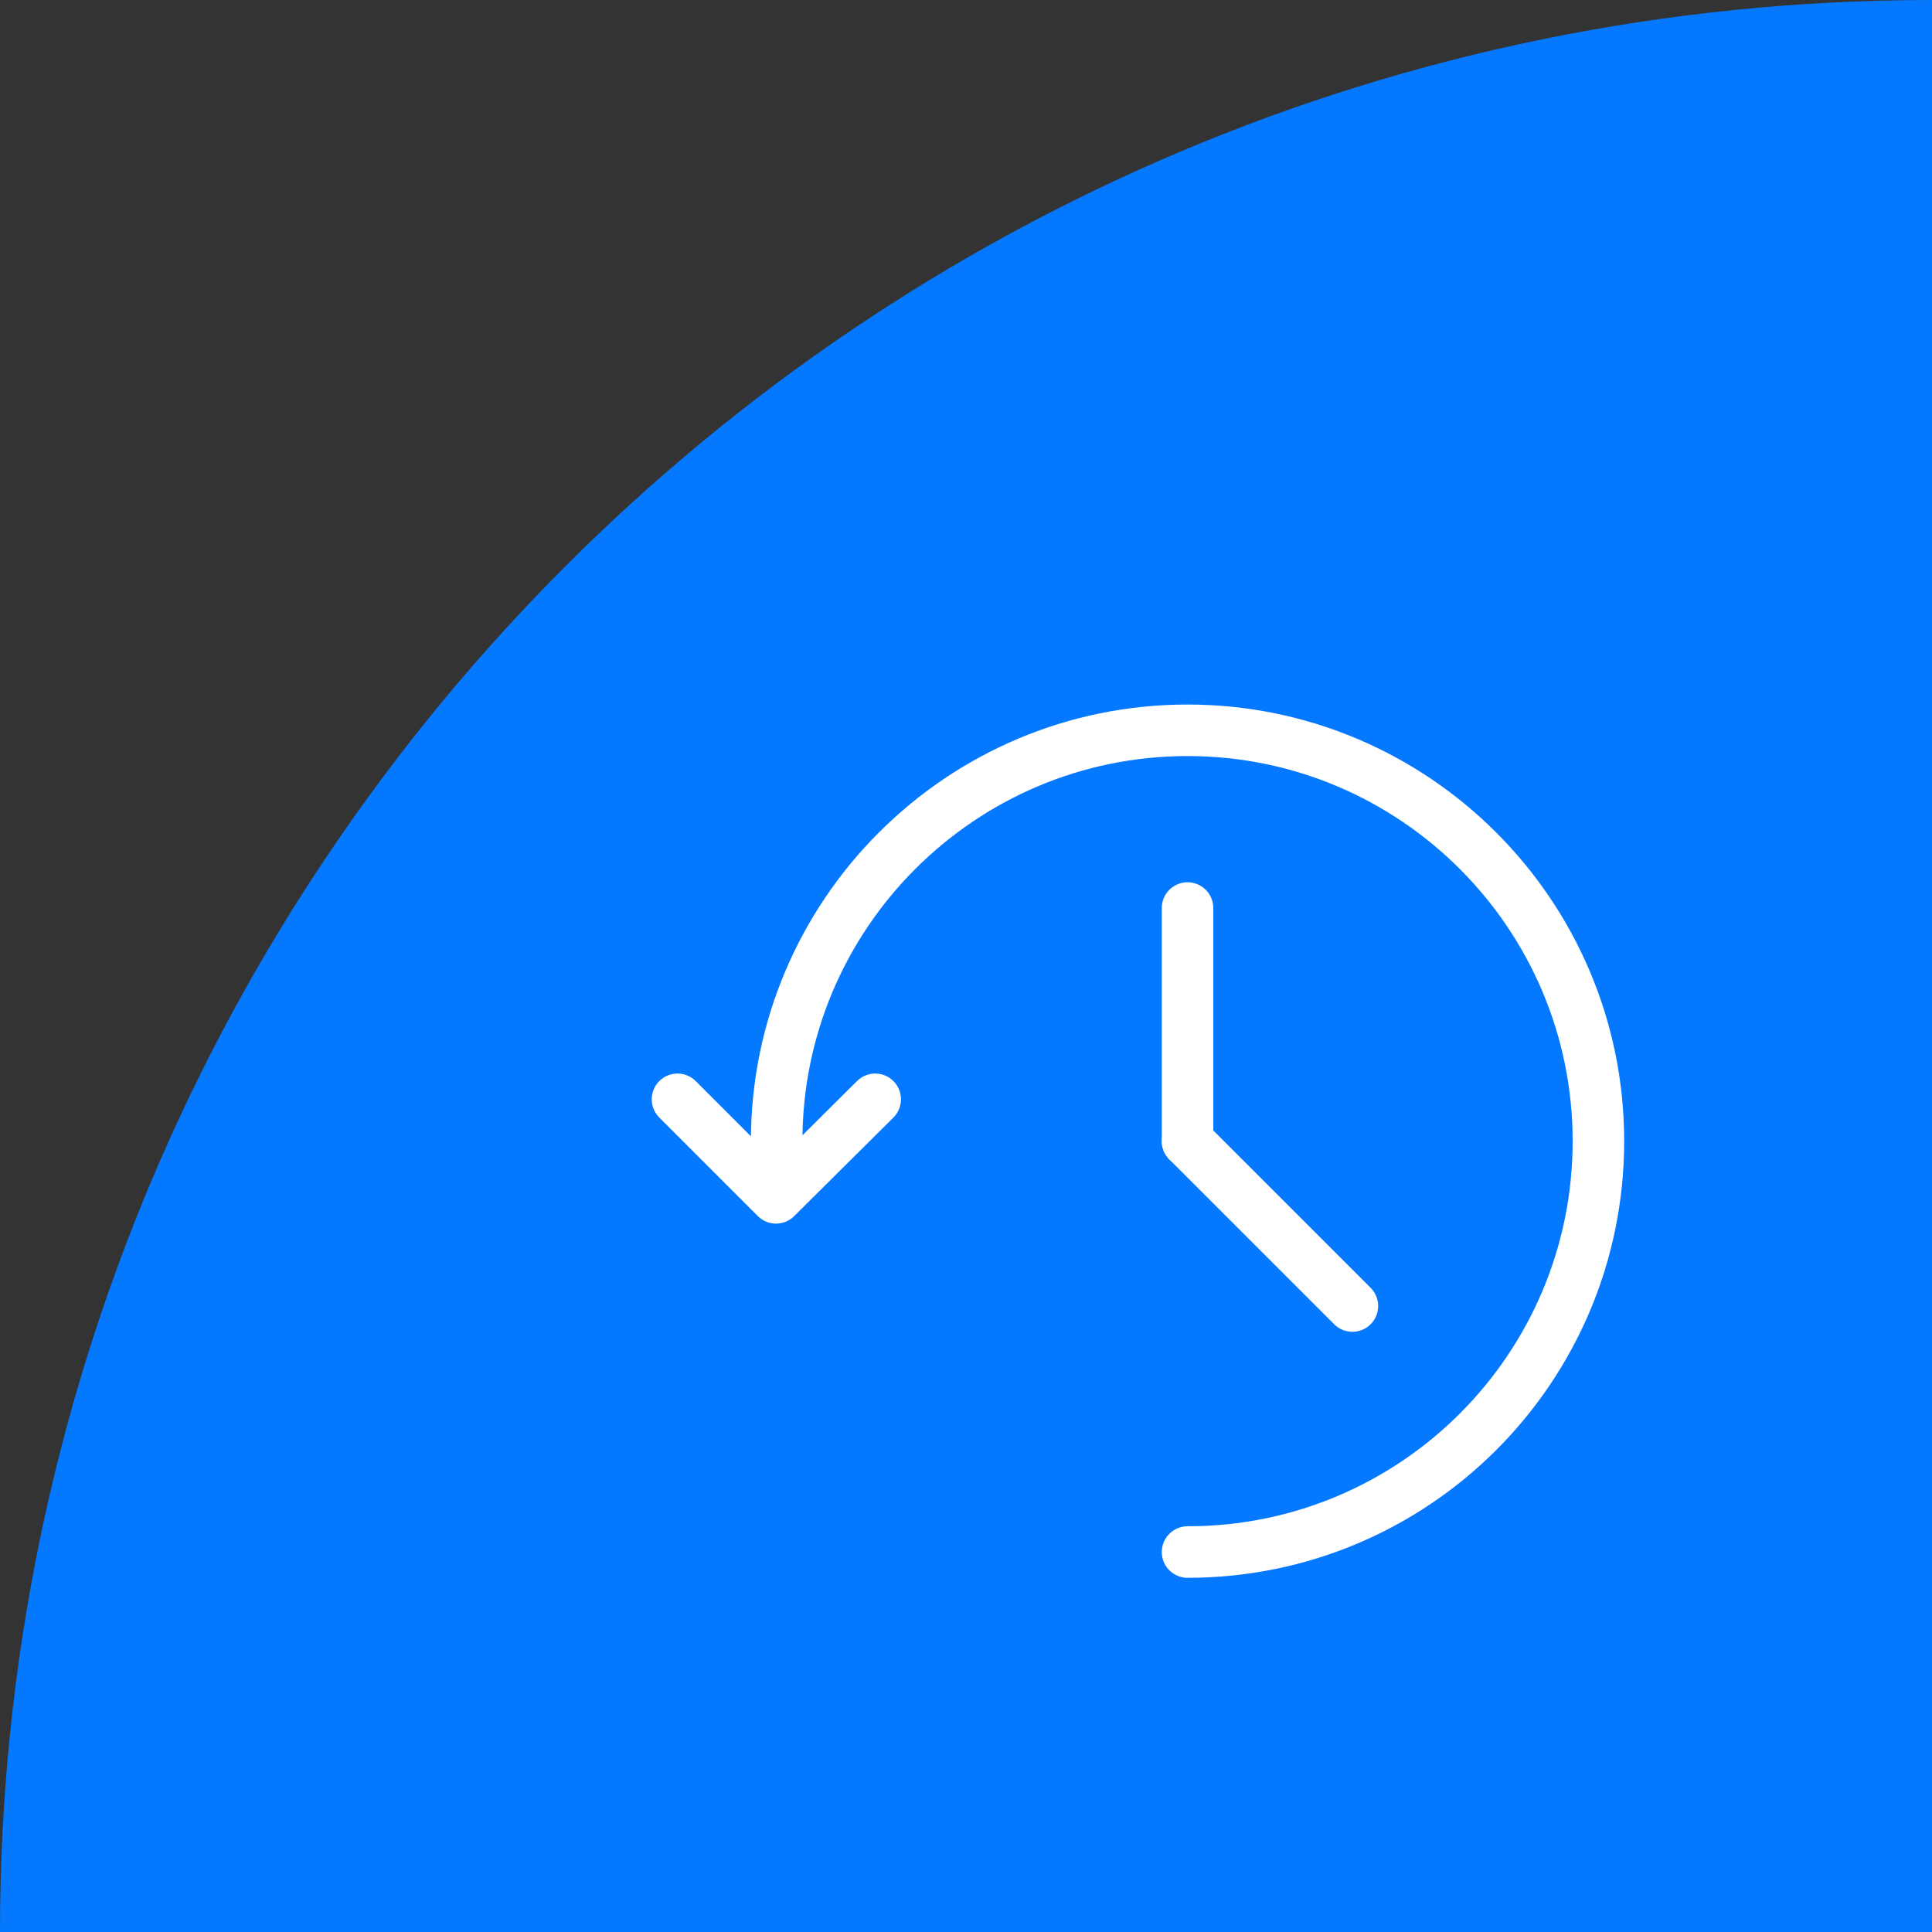 <?xml version="1.0" encoding="utf-8"?>
<!-- Generator: Adobe Illustrator 27.3.1, SVG Export Plug-In . SVG Version: 6.00 Build 0)  -->
<svg version="1.1" id="Слой_1" xmlns="http://www.w3.org/2000/svg" xmlns:xlink="http://www.w3.org/1999/xlink" x="0px" y="0px"
	 viewBox="0 0 300 300" style="enable-background:new 0 0 300 300;" xml:space="preserve">
<rect x="0" y="0" width="300" height="300" fill="#333333" stroke="none"/>
<style type="text/css">
	.st0{fill:#0479FF;}
	.st1{fill:none;stroke:#FFFFFF;stroke-width:8;stroke-linecap:round;stroke-miterlimit:10;}
	.st2{fill:none;stroke:#FFFFFF;stroke-width:8;stroke-linecap:round;stroke-linejoin:round;stroke-miterlimit:10;}
</style>
<path class="st0" d="M0,300h300V0h0C134.3,0,0,134.3,0,300L0,300z"/>
<path class="st1" d="M184.4,241c35.3,0,63.8-28.6,63.8-63.8s-28.6-63.8-63.8-63.8s-63.8,28.6-63.8,63.8"/>
<polyline class="st2" points="135.9,170.7 120.5,186 105.2,170.7 "/>
<g>
	<line class="st1" x1="184.4" y1="141" x2="184.4" y2="177.2"/>
</g>
<g>
	<line class="st1" x1="184.4" y1="177.2" x2="210" y2="202.8"/>
</g>
</svg>
